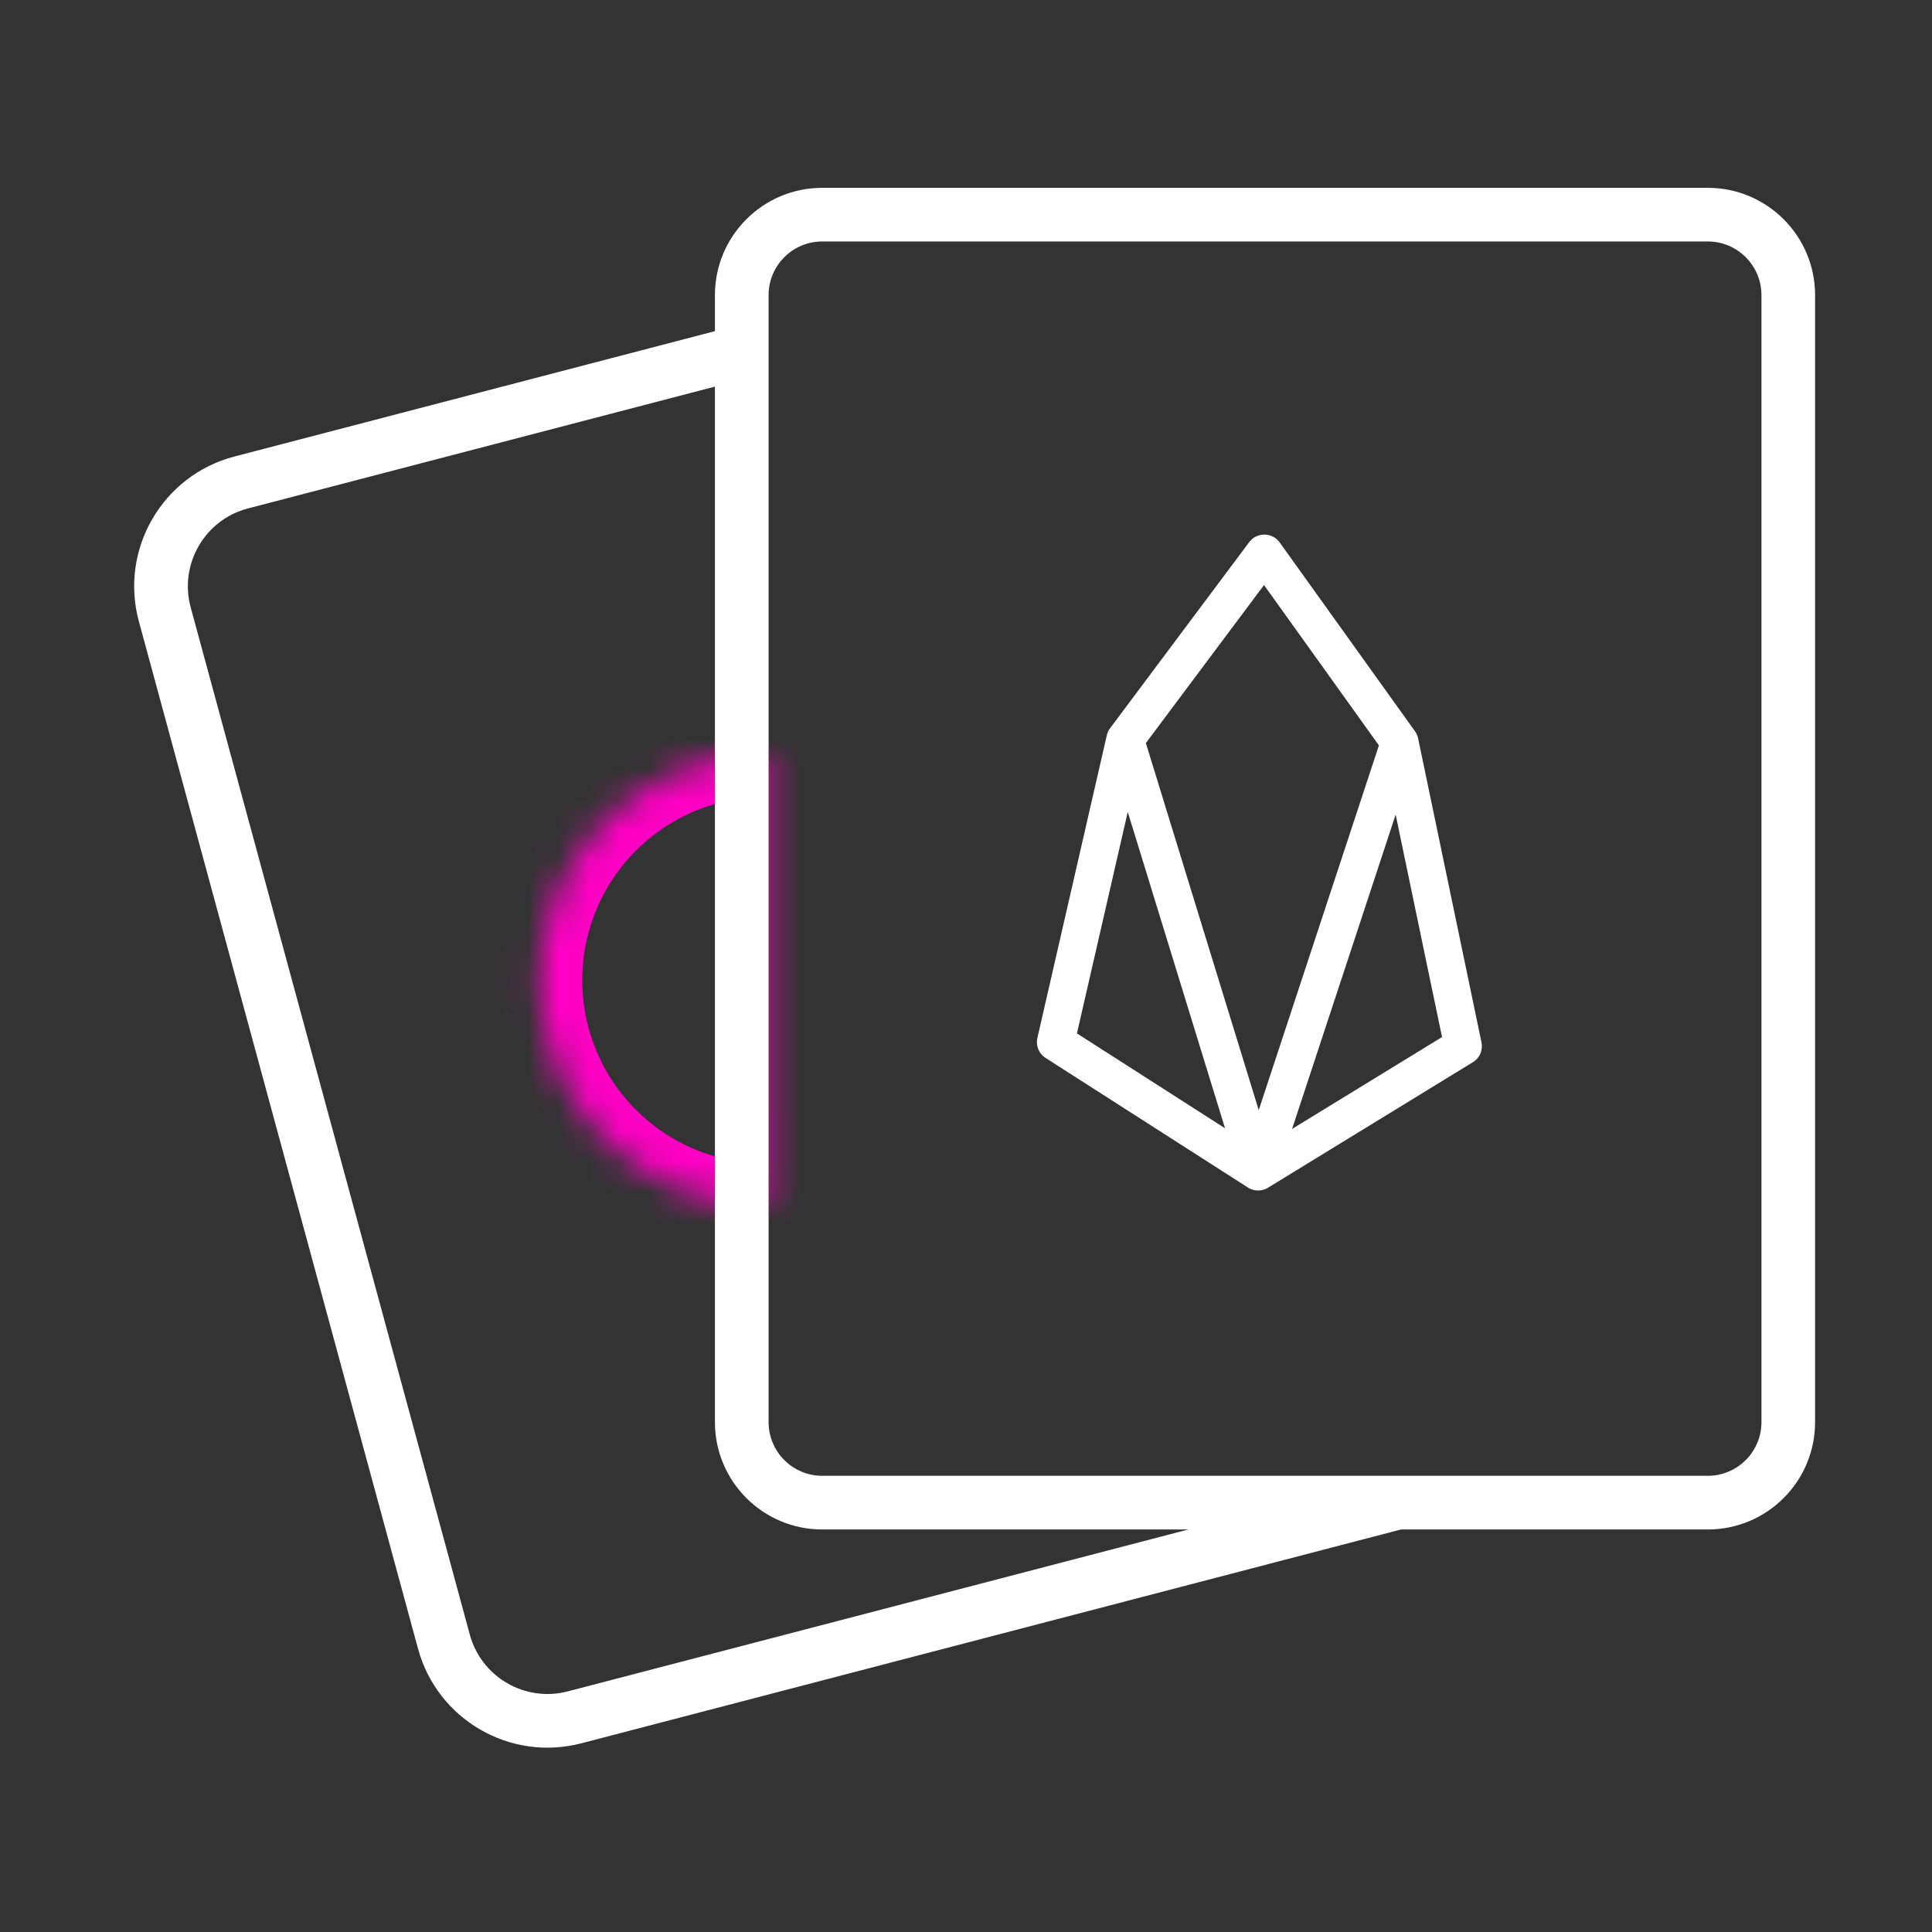 <?xml version="1.0" encoding="UTF-8" standalone="no"?>
<svg
   width="64"
   height="64"
   viewBox="0 0 64 64"
   fill="none"
   version="1.1"
   id="svg11"
   sodipodi:docname="promo_image_1.svg"
   inkscape:version="1.1.2 (0a00cf5339, 2022-02-04)"
   xmlns:inkscape="http://www.inkscape.org/namespaces/inkscape"
   xmlns:sodipodi="http://sodipodi.sourceforge.net/DTD/sodipodi-0.dtd"
   xmlns="http://www.w3.org/2000/svg"
   xmlns:svg="http://www.w3.org/2000/svg">
  <rect x="0" y="0" width="64" height="64" fill="#333333" stroke="none"/>
  <defs
     id="defs15" />
  <sodipodi:namedview
     id="namedview13"
     pagecolor="#ffffff"
     bordercolor="#666666"
     borderopacity="1.0"
     inkscape:pageshadow="2"
     inkscape:pageopacity="0.0"
     inkscape:pagecheckerboard="0"
     showgrid="false"
     inkscape:zoom="13.1875"
     inkscape:cx="32"
     inkscape:cy="32.037915"
     inkscape:window-width="1852"
     inkscape:window-height="1016"
     inkscape:window-x="1988"
     inkscape:window-y="27"
     inkscape:window-maximized="1"
     inkscape:current-layer="svg11" />
  <path
     d="M37.271 24.496L41.674 38.814L34.971 34.521L37.271 24.496L41.879 18.332L41.886 18.332L46.368 24.587L48.467 34.656L41.68 38.814L46.368 24.587"
     stroke="white"
     stroke-width="1.244"
     stroke-linecap="round"
     stroke-linejoin="round"
     id="path2" />
  <mask
     id="path-2-inside-1_10720_84680"
     fill="white">
    <path
       d="M25.36 24.977C23.372 24.977 21.466 25.767 20.06 27.173C18.655 28.578 17.866 30.485 17.866 32.472C17.866 34.46 18.656 36.366 20.062 37.771C21.468 39.177 23.374 39.966 25.362 39.966L25.361 32.471L25.36 24.977Z"
       id="path4" />
  </mask>
  <path
     d="M25.36 24.977C23.372 24.977 21.466 25.767 20.06 27.173C18.655 28.578 17.866 30.485 17.866 32.472C17.866 34.46 18.656 36.366 20.062 37.771C21.468 39.177 23.374 39.966 25.362 39.966L25.361 32.471L25.36 24.977Z"
     stroke="#1199FA"
     stroke-width="2.844"
     mask="url(#path-2-inside-1_10720_84680)"
     id="path7"
     style="stroke:#ff00c4;stroke-opacity:1" />
  <path
     fill-rule="evenodd"
     clip-rule="evenodd"
     d="M27.238 7.999L56.572 7.999C57.554 7.999 58.35 8.795 58.35 9.777V47.111C58.35 48.092 57.554 48.888 56.572 48.888H27.238C26.257 48.888 25.461 48.092 25.461 47.111V9.777C25.461 8.795 26.257 7.999 27.238 7.999ZM23.683 9.777C23.683 7.814 25.275 6.222 27.238 6.222L56.572 6.222C58.535 6.222 60.127 7.814 60.127 9.777V47.111C60.127 49.074 58.535 50.666 56.572 50.666H46.409L19.258 57.749C16.9 58.364 14.486 56.966 13.847 54.614L4.601 20.588C3.953 18.202 5.376 15.746 7.768 15.122L23.683 10.97V9.777ZM23.683 12.807L8.217 16.842C6.782 17.216 5.928 18.69 6.317 20.121L15.563 54.148C15.946 55.559 17.395 56.398 18.809 56.029L39.366 50.666H27.238C25.275 50.666 23.683 49.074 23.683 47.111V12.807Z"
     fill="white"
     id="path9" />
</svg>
